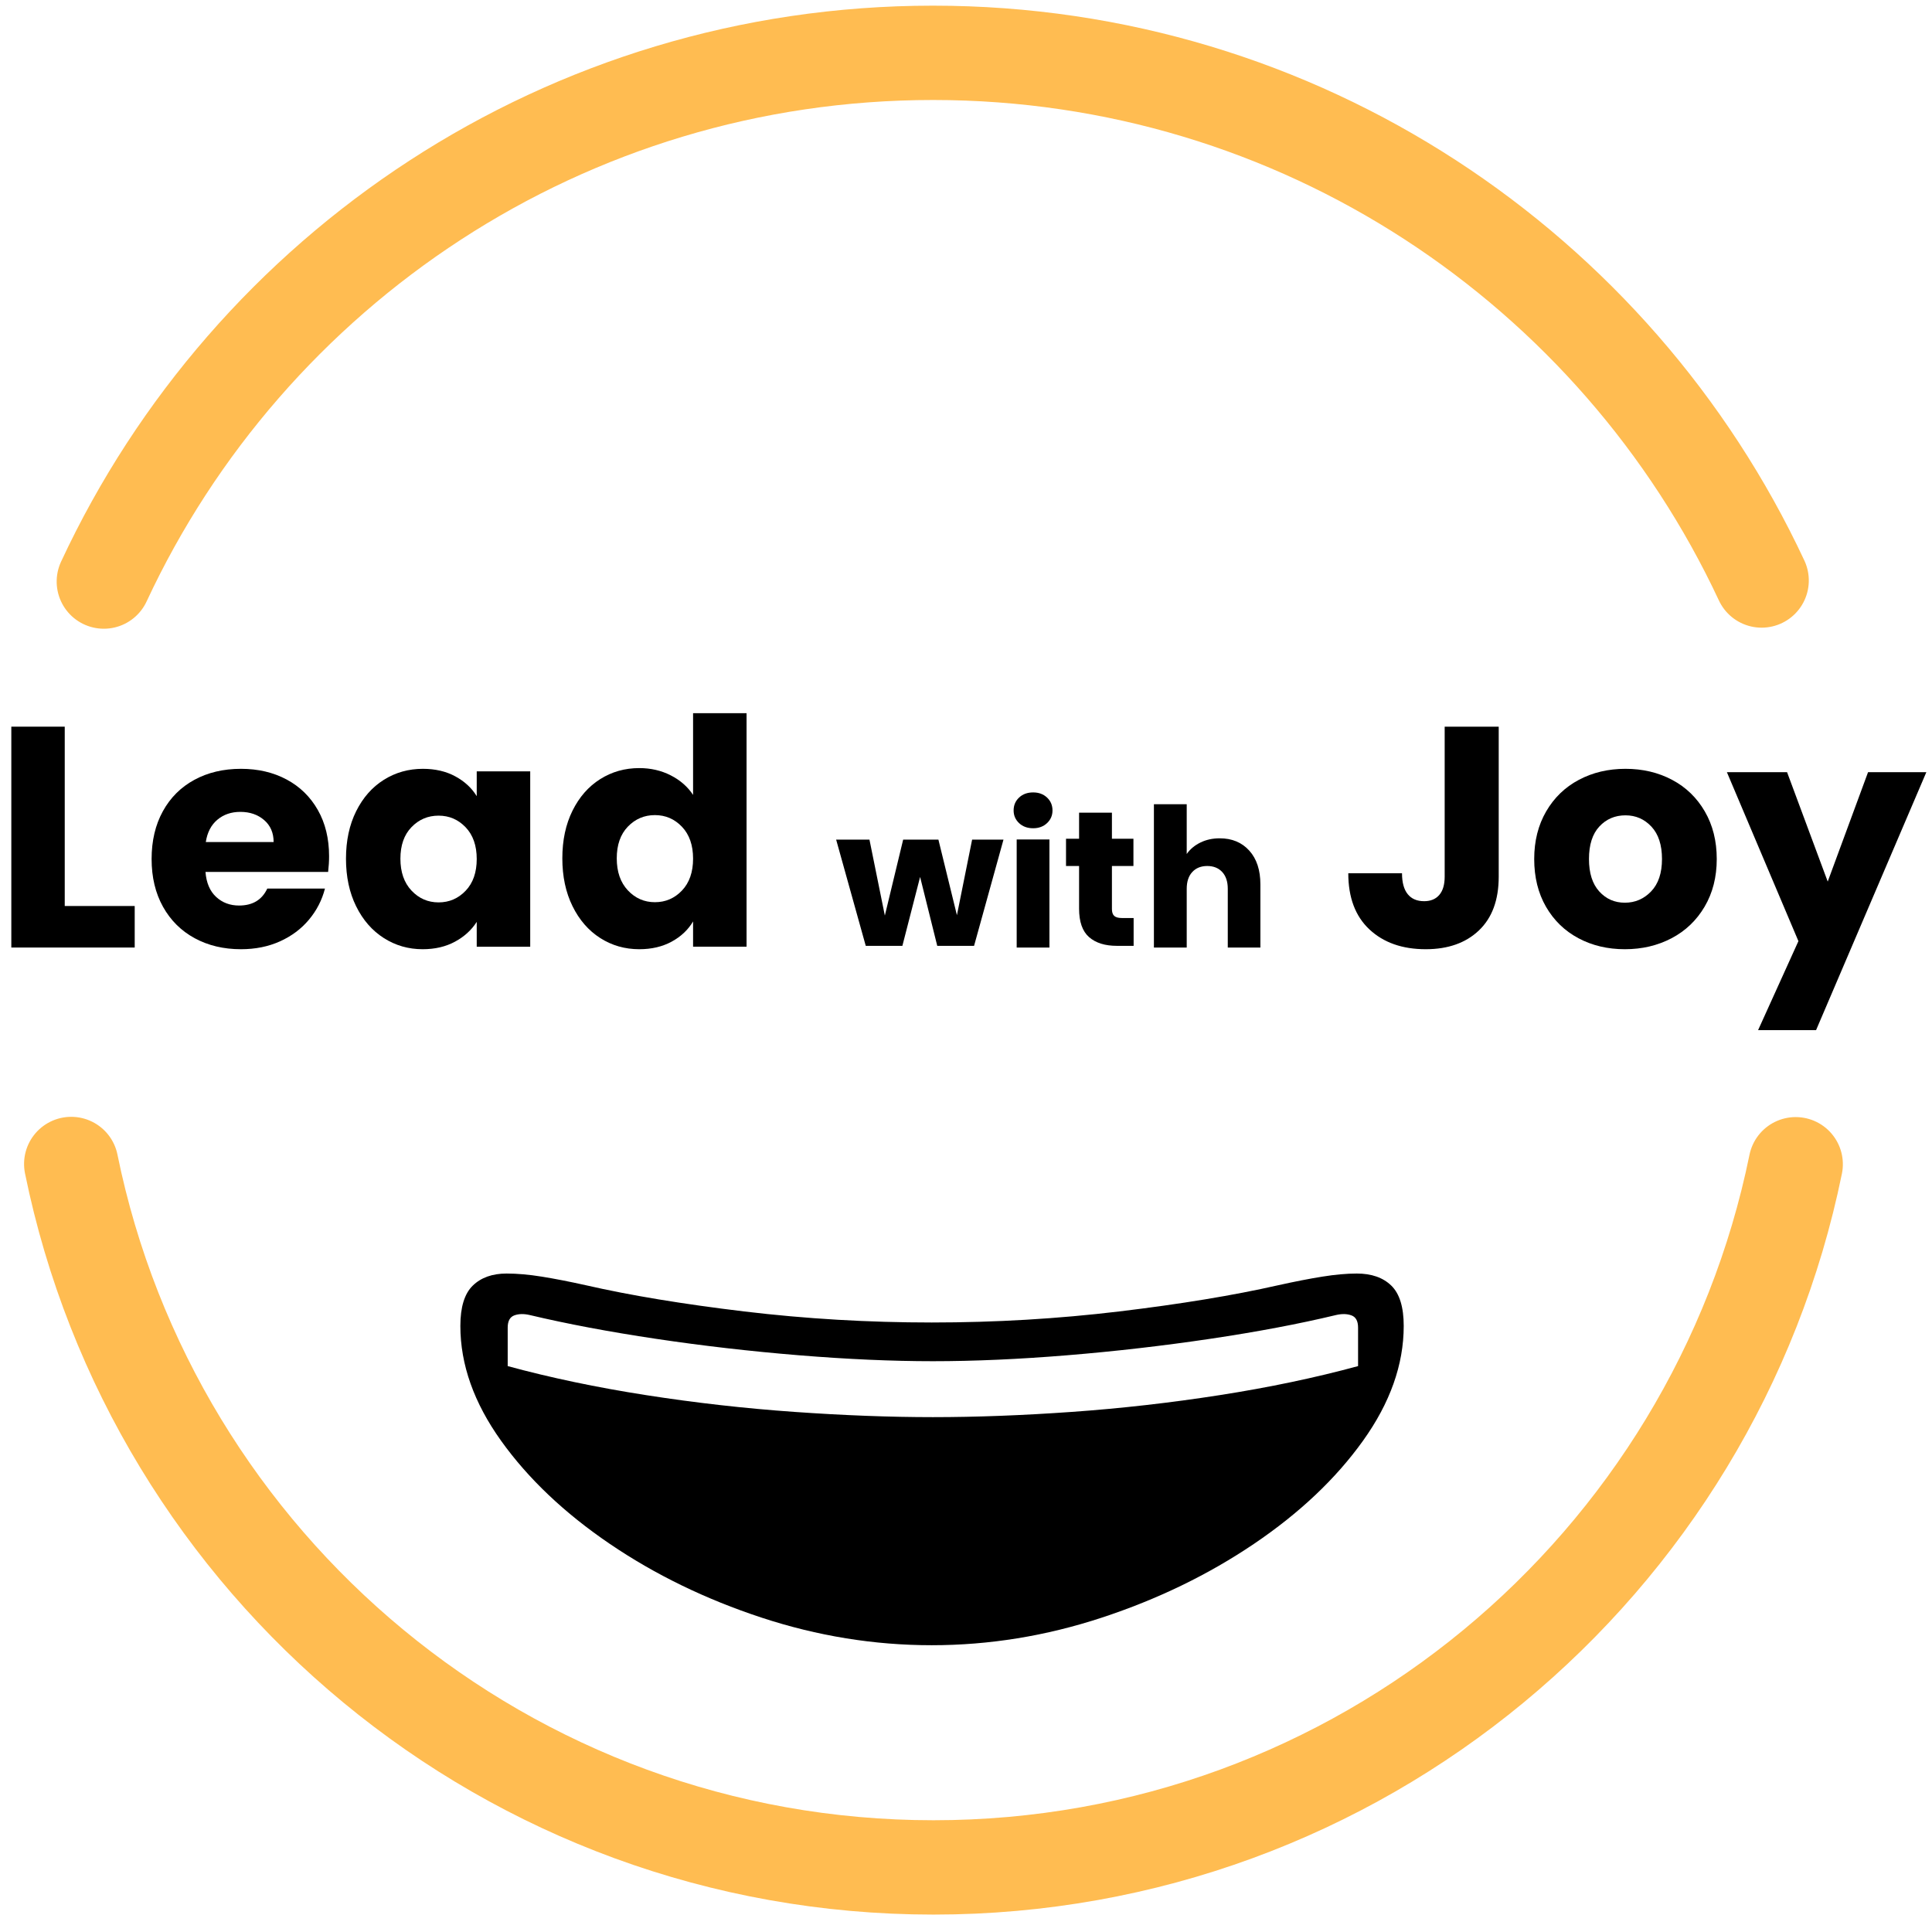 <?xml version="1.0" encoding="UTF-8"?>
<svg width="1024px" height="1024px" viewBox="0 0 1024 1024" version="1.1" xmlns="http://www.w3.org/2000/svg" xmlns:xlink="http://www.w3.org/1999/xlink">
    <title>lead-with-joy</title>
    <g id="lead-with-joy" stroke="none" stroke-width="1" fill="none" fill-rule="evenodd">
        <path d="M386.699,51.884 C173.957,95.211 13.87,283.359 13.87,508.898 C13.87,734.387 173.888,922.503 386.562,965.884 M695.963,947.832 C861.168,870.655 975.638,703.01 975.638,508.63 C975.638,314.029 860.909,146.224 695.401,69.165" id="circle" stroke="#FFBC51" stroke-width="50" stroke-linecap="round" stroke-linejoin="bevel" transform="translate(494.754, 508.884) rotate(-90) translate(-494.754, -508.884)"></path>
        <path d="M493.817,872 C463.337,872 433.283,867.127 403.656,857.38 C374.029,847.634 347.207,834.598 323.188,818.273 C299.169,801.947 279.967,783.734 265.58,763.632 C251.193,743.53 244,723.245 244,702.777 C244,692.787 246.195,685.66 250.584,681.396 C254.973,677.132 260.947,675 268.506,675 C274.115,675 280.333,675.548 287.16,676.645 C293.988,677.741 301.791,679.264 310.569,681.213 C333.978,686.574 361.959,691.203 394.512,695.102 C427.065,699.001 460.167,700.95 493.817,700.95 C527.467,700.95 560.569,699.001 593.122,695.102 C625.675,691.203 653.778,686.574 677.431,681.213 C686.209,679.264 694.012,677.741 700.84,676.645 C707.667,675.548 713.763,675 719.128,675 C726.931,675 733.027,677.132 737.416,681.396 C741.805,685.66 744,692.787 744,702.777 C744,723.245 736.807,743.53 722.42,763.632 C708.033,783.734 688.77,801.947 664.629,818.273 C640.489,834.598 613.605,847.634 583.978,857.38 C554.351,867.127 524.297,872 493.817,872 Z M494.448,751.114 C517.411,751.114 541.963,750.187 568.102,748.334 C594.241,746.481 620.38,743.516 646.519,739.439 C672.658,735.363 697.087,730.236 719.806,724.059 L719.806,703.675 C719.806,700.216 718.646,698.054 716.325,697.189 C714.005,696.325 711.256,696.263 708.08,697.004 C688.537,701.699 666.307,705.899 641.389,709.605 C616.471,713.311 591.248,716.214 565.72,718.314 C540.192,720.414 516.434,721.465 494.448,721.465 C472.706,721.465 449.01,720.414 423.359,718.314 C397.709,716.214 372.486,713.311 347.69,709.605 C322.895,705.899 300.603,701.699 280.816,697.004 C277.64,696.263 274.892,696.325 272.571,697.189 C270.25,698.054 269.09,700.216 269.09,703.675 L269.09,724.059 C291.809,730.236 316.238,735.363 342.377,739.439 C368.516,743.516 394.716,746.481 420.978,748.334 C447.239,750.187 471.729,751.114 494.448,751.114 Z" id="mouth" fill="--primary" fill-rule="nonzero" transform="translate(494, 773.5) rotate(-360) translate(-494, -773.5)"></path>
        <g id="Lead-with-Joy" transform="translate(6, 378)" fill="--primary" fill-rule="nonzero">
            <polygon id="Path" points="28.311 102.201 65.397 102.201 65.397 124.213 0 124.213 0 7.149 28.311 7.149"></polygon>
            <path d="M168.42,75.799 C168.42,78.464 168.252,81.24 167.916,84.128 L102.911,84.128 C103.359,89.902 105.235,94.317 108.538,97.371 C111.841,100.425 115.901,101.952 120.716,101.952 C127.883,101.952 132.866,98.953 135.666,92.956 L166.236,92.956 C164.669,99.064 161.841,104.561 157.754,109.448 C153.667,114.334 148.543,118.166 142.384,120.942 C136.225,123.718 129.339,125.106 121.724,125.106 C112.541,125.106 104.367,123.163 97.2,119.276 C90.033,115.389 84.434,109.837 80.403,102.618 C76.371,95.4 74.356,86.96 74.356,77.298 C74.356,67.636 76.343,59.196 80.319,51.978 C84.294,44.759 89.865,39.207 97.032,35.32 C104.199,31.433 112.429,29.489 121.724,29.489 C130.794,29.489 138.857,31.377 145.912,35.153 C152.967,38.929 158.482,44.315 162.457,51.311 C166.432,58.308 168.42,66.47 168.42,75.799 Z M139.025,68.303 C139.025,63.416 137.345,59.529 133.986,56.642 C130.626,53.755 126.427,52.311 121.388,52.311 C116.573,52.311 112.513,53.699 109.21,56.475 C105.906,59.252 103.863,63.194 103.079,68.303 L139.025,68.303 Z" id="Shape"></path>
            <path d="M177.379,77.131 C177.379,67.581 179.175,59.196 182.767,51.978 C186.359,44.759 191.249,39.207 197.439,35.32 C203.628,31.433 210.536,29.489 218.162,29.489 C224.683,29.489 230.402,30.822 235.321,33.487 C240.239,36.153 244.025,39.651 246.677,43.982 L246.677,30.822 L275.026,30.822 L275.026,123.774 L246.677,123.774 L246.677,110.614 C243.914,114.945 240.073,118.443 235.155,121.108 C230.237,123.774 224.517,125.106 217.996,125.106 C210.481,125.106 203.628,123.135 197.439,119.193 C191.249,115.25 186.359,109.642 182.767,102.368 C179.175,95.094 177.379,86.682 177.379,77.131 Z M246.677,77.298 C246.677,70.19 244.715,64.582 240.792,60.473 C236.868,56.364 232.088,54.31 226.451,54.31 C220.815,54.31 216.034,56.337 212.111,60.39 C208.187,64.443 206.225,70.024 206.225,77.131 C206.225,84.239 208.187,89.875 212.111,94.039 C216.034,98.204 220.815,100.286 226.451,100.286 C232.088,100.286 236.868,98.231 240.792,94.122 C244.715,90.013 246.677,84.405 246.677,77.298 Z" id="Shape"></path>
            <path d="M292.048,76.937 C292.048,67.348 293.844,58.929 297.436,51.682 C301.028,44.434 305.918,38.859 312.108,34.956 C318.297,31.054 325.205,29.102 332.831,29.102 C338.91,29.102 344.464,30.385 349.492,32.949 C354.521,35.514 358.473,38.97 361.346,43.319 L361.346,0 L389.695,0 L389.695,123.768 L361.346,123.768 L361.346,110.388 C358.694,114.848 354.908,118.416 349.99,121.092 C345.071,123.768 339.352,125.106 332.831,125.106 C325.205,125.106 318.297,123.127 312.108,119.169 C305.918,115.21 301.028,109.58 297.436,102.276 C293.844,94.973 292.048,86.526 292.048,76.937 Z M361.346,77.104 C361.346,69.968 359.384,64.337 355.461,60.212 C351.537,56.086 346.757,54.023 341.12,54.023 C335.484,54.023 330.703,56.058 326.78,60.128 C322.856,64.198 320.894,69.801 320.894,76.937 C320.894,84.073 322.856,89.732 326.78,93.913 C330.703,98.095 335.484,100.185 341.12,100.185 C346.757,100.185 351.537,98.123 355.461,93.997 C359.384,89.871 361.346,84.241 361.346,77.104 Z" id="Shape"></path>
            <polygon id="Path" fill-opacity="0.6" points="525.865 67.021 510.275 123.319 490.761 123.319 481.675 86.796 472.28 123.319 452.869 123.319 437.176 67.021 454.831 67.021 462.987 107.277 472.693 67.021 491.38 67.021 501.189 107.075 509.242 67.021"></polygon>
            <path d="M541.593,60.988 C538.548,60.988 536.061,60.081 534.133,58.268 C532.204,56.455 531.24,54.214 531.24,51.545 C531.24,48.808 532.204,46.533 534.133,44.72 C536.061,42.907 538.548,42 541.593,42 C544.57,42 547.023,42.907 548.952,44.72 C550.88,46.533 551.845,48.808 551.845,51.545 C551.845,54.214 550.88,56.455 548.952,58.268 C547.023,60.081 544.57,60.988 541.593,60.988 Z M550.221,66.941 L550.221,124.213 L532.864,124.213 L532.864,66.941 L550.221,66.941 Z" id="Shape" fill-opacity="0.6"></path>
            <path d="M594.846,108.569 L594.846,123.319 L585.989,123.319 C579.677,123.319 574.757,121.776 571.228,118.691 C567.699,115.605 565.934,110.57 565.934,103.585 L565.934,81.002 L559.011,81.002 L559.011,66.558 L565.934,66.558 L565.934,52.723 L583.342,52.723 L583.342,66.558 L594.744,66.558 L594.744,81.002 L583.342,81.002 L583.342,103.788 C583.342,105.484 583.749,106.704 584.564,107.45 C585.378,108.196 586.735,108.569 588.636,108.569 L594.846,108.569 Z" id="Path" fill-opacity="0.6"></path>
            <path d="M640.476,66.321 C646.984,66.321 652.204,68.494 656.136,72.839 C660.068,77.184 662.034,83.155 662.034,90.75 L662.034,124.213 L644.747,124.213 L644.747,93.111 C644.747,89.279 643.764,86.302 641.798,84.181 C639.832,82.06 637.188,80.999 633.866,80.999 C630.544,80.999 627.9,82.06 625.934,84.181 C623.968,86.302 622.985,89.279 622.985,93.111 L622.985,124.213 L605.596,124.213 L605.596,48.255 L622.985,48.255 L622.985,74.635 C624.748,72.103 627.154,70.085 630.205,68.579 C633.256,67.074 636.679,66.321 640.476,66.321 Z" id="Path" fill-opacity="0.6"></path>
            <path d="M788.35,7.149 L788.35,86.675 C788.35,98.986 784.86,108.469 777.881,115.124 C770.901,121.779 761.493,125.106 749.657,125.106 C737.261,125.106 727.323,121.613 719.841,114.625 C712.36,107.637 708.619,97.711 708.619,84.844 L737.094,84.844 C737.094,89.725 738.099,93.413 740.109,95.908 C742.119,98.404 745.022,99.652 748.819,99.652 C752.281,99.652 754.961,98.542 756.859,96.324 C758.758,94.106 759.707,90.889 759.707,86.675 L759.707,7.149 L788.35,7.149 Z" id="Path"></path>
            <path d="M855.205,125.106 C846.086,125.106 837.884,123.163 830.6,119.276 C823.316,115.389 817.588,109.837 813.418,102.618 C809.248,95.4 807.162,86.96 807.162,77.298 C807.162,67.747 809.275,59.335 813.501,52.061 C817.727,44.787 823.51,39.207 830.85,35.32 C838.19,31.433 846.419,29.489 855.538,29.489 C864.658,29.489 872.887,31.433 880.227,35.32 C887.567,39.207 893.35,44.787 897.575,52.061 C901.801,59.335 903.914,67.747 903.914,77.298 C903.914,86.848 901.774,95.261 897.492,102.535 C893.211,109.809 887.372,115.389 879.977,119.276 C872.581,123.163 864.324,125.106 855.205,125.106 Z M855.205,100.453 C860.654,100.453 865.297,98.454 869.134,94.456 C872.97,90.458 874.889,84.738 874.889,77.298 C874.889,69.857 873.026,64.138 869.301,60.14 C865.575,56.142 860.988,54.143 855.538,54.143 C849.978,54.143 845.363,56.114 841.693,60.057 C838.023,63.999 836.188,69.746 836.188,77.298 C836.188,84.738 837.995,90.458 841.609,94.456 C845.224,98.454 849.756,100.453 855.205,100.453 Z" id="Shape"></path>
            <polygon id="Path" points="1015 31.277 956.55 168 925.822 168 947.198 120.82 909.289 31.277 941.186 31.277 962.729 89.255 984.105 31.277"></polygon>
        </g>
    </g>
</svg>